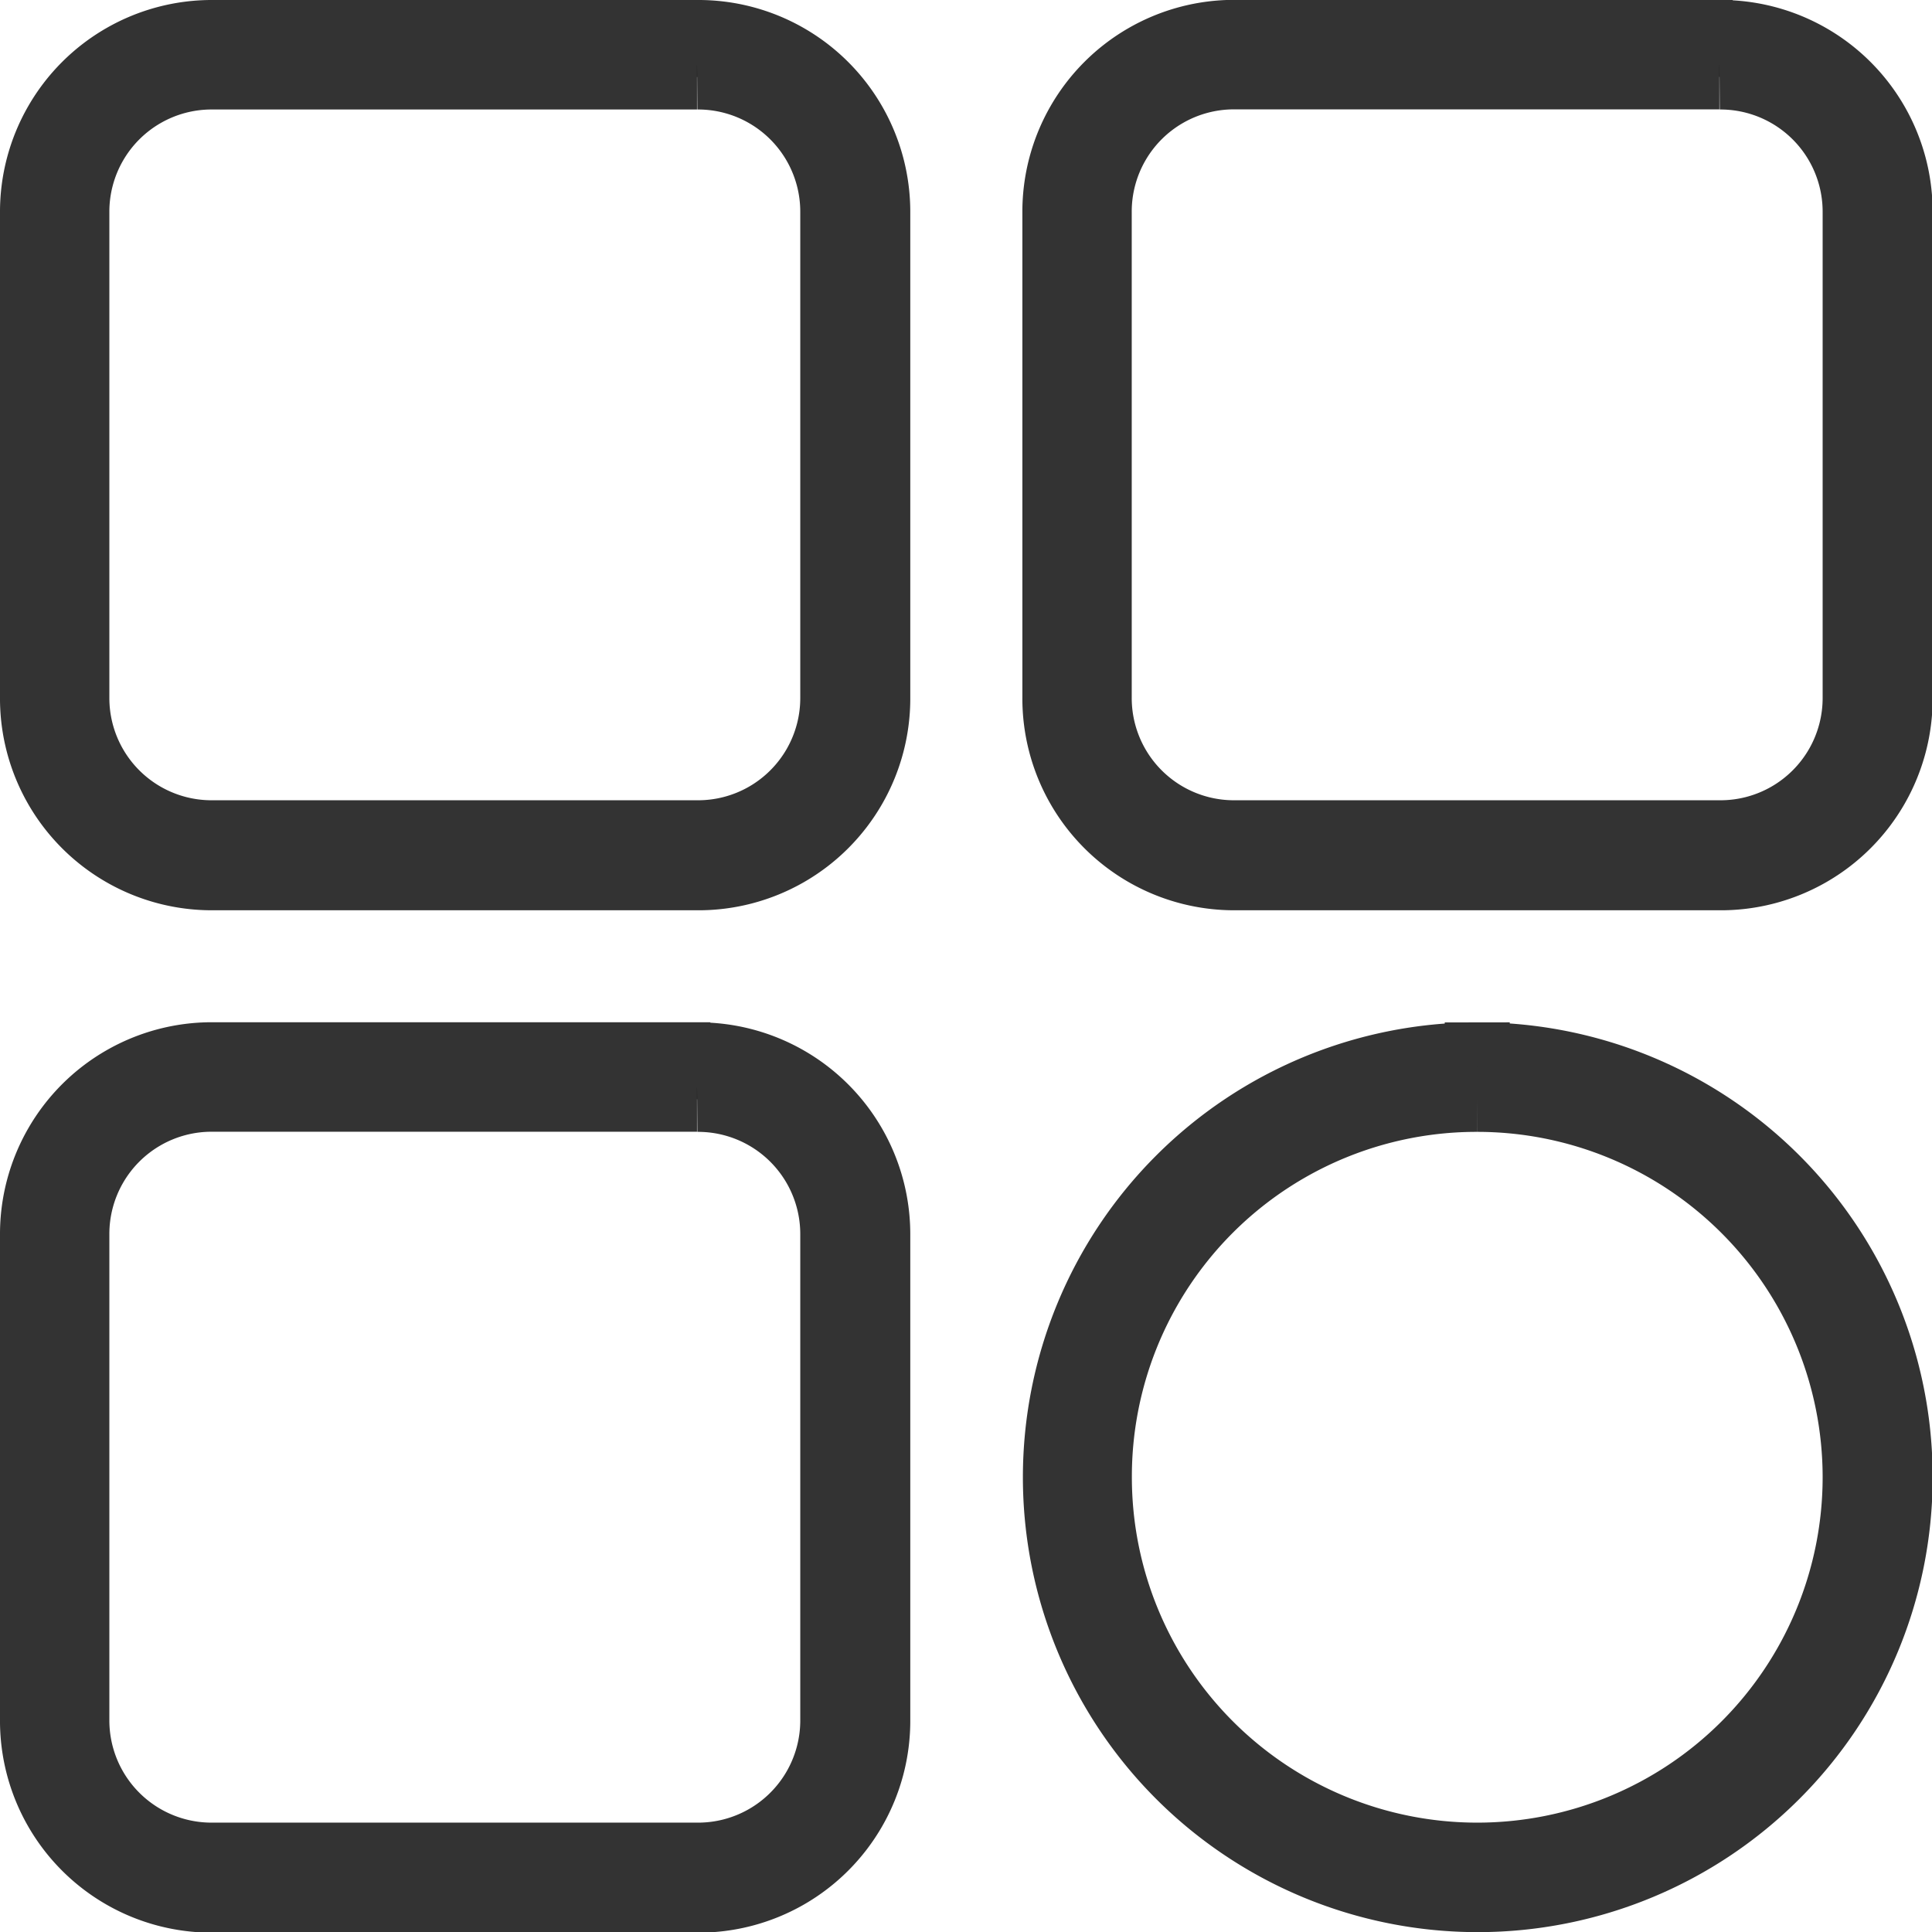 <svg xmlns="http://www.w3.org/2000/svg" width="14.857" height="14.857" viewBox="0 0 14.857 14.857">
    <defs>
        <style>
            .cls-1{fill:none;stroke:#000;stroke-linecap:round;stroke-miterlimit:10;stroke-width:2px;fill-rule:evenodd}.cls-2{stroke:#333;stroke-width:.5px}
        </style>
    </defs>
    <g id="Group_831" data-name="Group 831" transform="translate(-462.75 -332.75)">
        <g id="Group_822" data-name="Group 822" transform="translate(-146 -134)">
            <g id="Group_732" data-name="Group 732" transform="translate(609 467)">
                <path id="Path_207" d="M13.111 8.342a1.036 1.036 0 0 1 1.043 1.043v3.726a1.036 1.036 0 0 1-1.043 1.043H9.384a1.036 1.036 0 0 1-1.043-1.043V9.384a1.036 1.036 0 0 1 1.043-1.042h3.726m0-.342H9.384A1.379 1.379 0 0 0 8 9.384v3.726a1.379 1.379 0 0 0 1.384 1.39h3.726a1.379 1.379 0 0 0 1.39-1.389V9.384A1.379 1.379 0 0 0 13.111 8z" class="cls-2" data-name="Path 207" transform="translate(-8 -8)"/>
            </g>
            <g id="Group_733" data-name="Group 733" transform="translate(609 474.862)">
                <path id="Path_208" d="M13.111 54.342a1.036 1.036 0 0 1 1.043 1.043v3.726a1.036 1.036 0 0 1-1.043 1.043H9.384a1.036 1.036 0 0 1-1.043-1.043v-3.727a1.036 1.036 0 0 1 1.043-1.043h3.726m0-.342H9.384A1.379 1.379 0 0 0 8 55.384v3.726a1.379 1.379 0 0 0 1.384 1.39h3.726a1.379 1.379 0 0 0 1.39-1.389v-3.727A1.379 1.379 0 0 0 13.111 54z" class="cls-2" data-name="Path 208" transform="translate(-8 -54)"/>
            </g>
            <g id="Group_734" data-name="Group 734" transform="translate(616.862 467)">
                <path id="Path_209" d="M59.111 8.342a1.036 1.036 0 0 1 1.043 1.043v3.726a1.036 1.036 0 0 1-1.043 1.043h-3.727a1.036 1.036 0 0 1-1.043-1.043V9.384a1.036 1.036 0 0 1 1.043-1.043h3.726m0-.342h-3.726A1.379 1.379 0 0 0 54 9.384v3.726a1.379 1.379 0 0 0 1.384 1.39h3.726a1.379 1.379 0 0 0 1.39-1.389V9.384A1.379 1.379 0 0 0 59.111 8z" class="cls-2" data-name="Path 209" transform="translate(-54 -8)"/>
            </g>
            <g id="Group_735" data-name="Group 735" transform="translate(616.862 474.862)">
                <path id="Path_210" d="M57.248 54.342a2.906 2.906 0 1 1-2.906 2.906 2.9 2.9 0 0 1 2.906-2.906m0-.342a3.248 3.248 0 1 0 3.252 3.248A3.246 3.246 0 0 0 57.248 54z" class="cls-2" data-name="Path 210" transform="translate(-54 -54)"/>
            </g>
        </g>
    </g>
</svg>
